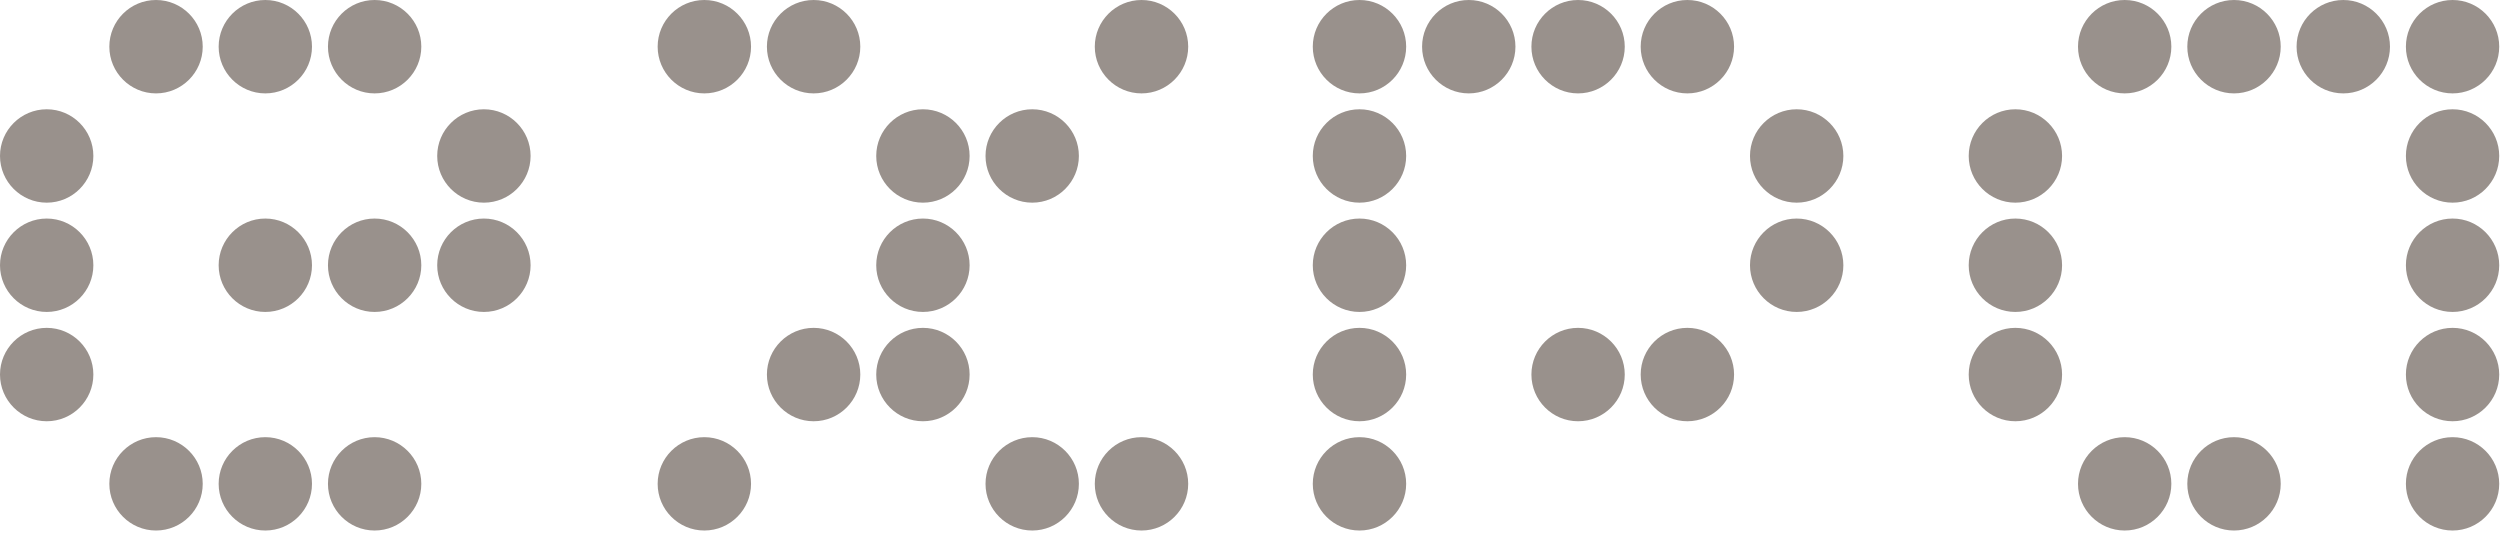 <svg width="291" height="62" viewBox="0 0 291 62" fill="#99918C" xmlns="http://www.w3.org/2000/svg">
  <path d="M18.159 0C15.164 0 12.727 2.437 12.727 5.432C12.727 8.431 15.164 10.871 18.159 10.871C21.157 10.871 23.597 8.431 23.597 5.432C23.596 2.437 21.157 0 18.159 0Z" />
  <path d="M30.883 0C27.888 0 25.451 2.437 25.451 5.432C25.451 8.431 27.888 10.871 30.883 10.871C33.878 10.871 36.315 8.431 36.315 5.432C36.315 2.437 33.878 0 30.883 0Z" />
  <path d="M43.602 0C40.609 0 38.175 2.437 38.175 5.432C38.175 8.431 40.61 10.871 43.602 10.871C46.6 10.871 49.04 8.431 49.04 5.432C49.039 2.437 46.6 0 43.602 0Z" />
  <path d="M5.44 12.72C2.44 12.72 0 15.157 0 18.152C0 21.15 2.44 23.59 5.44 23.59C8.433 23.59 10.867 21.151 10.867 18.152C10.867 15.157 8.433 12.72 5.44 12.72Z" />
  <path d="M56.326 12.72C53.329 12.72 50.891 15.157 50.891 18.152C50.891 21.15 53.329 23.59 56.326 23.59C59.323 23.59 61.761 21.151 61.761 18.152C61.76 15.157 59.322 12.72 56.326 12.72Z" />
  <path d="M5.44 25.439C2.44 25.439 0 27.878 0 30.877C0 33.872 2.44 36.31 5.44 36.31C8.433 36.31 10.867 33.872 10.867 30.877C10.867 27.878 8.433 25.439 5.44 25.439Z" />
  <path d="M30.883 25.439C27.888 25.439 25.451 27.878 25.451 30.877C25.451 33.872 27.888 36.31 30.883 36.31C33.878 36.31 36.315 33.872 36.315 30.877C36.315 27.878 33.878 25.439 30.883 25.439Z" />
  <path d="M43.602 25.439C40.609 25.439 38.175 27.878 38.175 30.877C38.175 33.872 40.61 36.31 43.602 36.31C46.6 36.31 49.04 33.872 49.04 30.877C49.039 27.878 46.6 25.439 43.602 25.439Z" />
  <path d="M56.326 25.439C53.329 25.439 50.891 27.878 50.891 30.877C50.891 33.872 53.329 36.31 56.326 36.31C59.323 36.31 61.761 33.872 61.761 30.877C61.76 27.878 59.322 25.439 56.326 25.439Z" />
  <path d="M5.44 38.163C2.44 38.163 0 40.601 0 43.596C0 46.594 2.44 49.034 5.44 49.034C8.433 49.034 10.867 46.595 10.867 43.596C10.867 40.6 8.433 38.163 5.44 38.163Z" />
  <path d="M18.159 50.887C15.164 50.887 12.727 53.324 12.727 56.319C12.727 59.315 15.164 61.752 18.159 61.752C21.157 61.752 23.597 59.315 23.597 56.319C23.596 53.324 21.157 50.887 18.159 50.887Z" />
  <path d="M30.883 50.887C27.888 50.887 25.451 53.324 25.451 56.319C25.451 59.315 27.888 61.752 30.883 61.752C33.878 61.752 36.315 59.315 36.315 56.319C36.315 53.324 33.878 50.887 30.883 50.887Z" />
  <path d="M43.602 50.887C40.609 50.887 38.175 53.324 38.175 56.319C38.175 59.315 40.61 61.752 43.602 61.752C46.6 61.752 49.04 59.315 49.04 56.319C49.039 53.324 46.6 50.887 43.602 50.887Z" />
  <path d="M285.479 38.163C282.484 38.163 280.047 40.601 280.047 43.596C280.047 46.594 282.484 49.034 285.479 49.034C288.473 49.034 290.909 46.595 290.909 43.596C290.908 40.6 288.473 38.163 285.479 38.163Z" />
  <path d="M234.588 38.163C231.594 38.163 229.158 40.601 229.158 43.596C229.158 46.594 231.594 49.034 234.588 49.034C237.586 49.034 240.026 46.595 240.026 43.596C240.025 40.6 237.586 38.163 234.588 38.163Z" />
  <path d="M285.479 25.439C282.484 25.439 280.047 27.878 280.047 30.877C280.047 33.872 282.484 36.31 285.479 36.31C288.473 36.31 290.909 33.872 290.909 30.877C290.908 27.878 288.473 25.439 285.479 25.439Z" />
  <path d="M260.039 50.887C257.042 50.887 254.603 53.324 254.603 56.319C254.603 59.315 257.041 61.752 260.039 61.752C263.037 61.752 265.475 59.315 265.475 56.319C265.475 53.324 263.036 50.887 260.039 50.887Z" />
  <path d="M247.314 50.887C244.318 50.887 241.88 53.324 241.88 56.319C241.88 59.315 244.318 61.752 247.314 61.752C250.308 61.752 252.744 59.315 252.744 56.319C252.744 53.324 250.309 50.887 247.314 50.887Z" />
  <path d="M285.479 12.72C282.484 12.72 280.047 15.157 280.047 18.152C280.047 21.15 282.484 23.59 285.479 23.59C288.473 23.59 290.909 21.151 290.909 18.152C290.908 15.157 288.473 12.72 285.479 12.72Z" />
  <path d="M285.479 0C282.484 0 280.047 2.437 280.047 5.432C280.047 8.431 282.484 10.871 285.479 10.871C288.473 10.871 290.909 8.431 290.909 5.432C290.908 2.437 288.473 0 285.479 0Z" />
  <path d="M272.76 0C269.762 0 267.322 2.437 267.322 5.432C267.322 8.431 269.761 10.871 272.76 10.871C275.756 10.871 278.194 8.431 278.194 5.432C278.193 2.437 275.756 0 272.76 0Z" />
  <path d="M260.039 0C257.042 0 254.603 2.437 254.603 5.432C254.603 8.431 257.041 10.871 260.039 10.871C263.037 10.871 265.475 8.431 265.475 5.432C265.475 2.437 263.036 0 260.039 0Z" />
  <path d="M247.314 0C244.318 0 241.88 2.437 241.88 5.432C241.88 8.431 244.318 10.871 247.314 10.871C250.308 10.871 252.744 8.431 252.744 5.432C252.744 2.437 250.309 0 247.314 0Z" />
  <path d="M81.983 0C78.988 0 76.551 2.437 76.551 5.432C76.551 8.431 78.988 10.871 81.983 10.871C84.981 10.871 87.421 8.431 87.421 5.432C87.42 2.437 84.981 0 81.983 0Z" />
  <path d="M94.707 0C91.709 0 89.269 2.437 89.269 5.432C89.269 8.431 91.708 10.871 94.707 10.871C97.702 10.871 100.139 8.431 100.139 5.432C100.139 2.437 97.702 0 94.707 0Z" />
  <path d="M132.874 0C129.874 0 127.434 2.437 127.434 5.432C127.434 8.431 129.874 10.871 132.874 10.871C135.87 10.871 138.307 8.431 138.307 5.432C138.306 2.437 135.869 0 132.874 0Z" />
  <path d="M107.431 12.72C104.433 12.72 101.993 15.157 101.993 18.152C101.993 21.15 104.432 23.59 107.431 23.59C110.426 23.59 112.863 21.151 112.863 18.152C112.863 15.157 110.426 12.72 107.431 12.72Z" />
  <path d="M120.155 12.72C117.155 12.72 114.715 15.157 114.715 18.152C114.715 21.15 117.155 23.59 120.155 23.59C123.148 23.59 125.582 21.151 125.582 18.152C125.582 15.157 123.147 12.72 120.155 12.72Z" />
  <path d="M107.431 25.439C104.433 25.439 101.993 27.878 101.993 30.877C101.993 33.872 104.432 36.31 107.431 36.31C110.426 36.31 112.863 33.872 112.863 30.877C112.863 27.878 110.426 25.439 107.431 25.439Z" />
  <path d="M94.707 38.163C91.709 38.163 89.269 40.601 89.269 43.596C89.269 46.594 91.708 49.034 94.707 49.034C97.702 49.034 100.139 46.595 100.139 43.596C100.139 40.6 97.702 38.163 94.707 38.163Z" />
  <path d="M107.431 38.163C104.433 38.163 101.993 40.601 101.993 43.596C101.993 46.594 104.432 49.034 107.431 49.034C110.426 49.034 112.863 46.595 112.863 43.596C112.863 40.6 110.426 38.163 107.431 38.163Z" />
  <path d="M81.983 50.887C78.988 50.887 76.551 53.324 76.551 56.319C76.551 59.315 78.988 61.752 81.983 61.752C84.981 61.752 87.421 59.315 87.421 56.319C87.42 53.324 84.981 50.887 81.983 50.887Z" />
  <path d="M120.155 50.887C117.155 50.887 114.715 53.324 114.715 56.319C114.715 59.315 117.155 61.752 120.155 61.752C123.148 61.752 125.582 59.315 125.582 56.319C125.582 53.324 123.147 50.887 120.155 50.887Z" />
  <path d="M132.874 50.887C129.874 50.887 127.434 53.324 127.434 56.319C127.434 59.315 129.874 61.752 132.874 61.752C135.87 61.752 138.307 59.315 138.307 56.319C138.306 53.324 135.869 50.887 132.874 50.887Z" />
  <path d="M158.246 0C155.247 0 152.808 2.437 152.808 5.432C152.808 8.431 155.247 10.871 158.246 10.871C161.241 10.871 163.678 8.431 163.678 5.432C163.678 2.437 161.241 0 158.246 0Z" />
  <path d="M170.965 0C167.969 0 165.531 2.437 165.531 5.432C165.531 8.431 167.969 10.871 170.965 10.871C173.96 10.871 176.397 8.431 176.397 5.432C176.396 2.437 173.96 0 170.965 0Z" />
  <path d="M183.684 0C180.691 0 178.256 2.437 178.256 5.432C178.256 8.431 180.691 10.871 183.684 10.871C186.682 10.871 189.122 8.431 189.122 5.432C189.121 2.437 186.682 0 183.684 0Z" />
  <path d="M196.408 0C193.413 0 190.976 2.437 190.976 5.432C190.976 8.431 193.413 10.871 196.408 10.871C199.406 10.871 201.846 8.431 201.846 5.432C201.846 2.437 199.406 0 196.408 0Z" />
  <path d="M158.246 12.72C155.247 12.72 152.808 15.157 152.808 18.152C152.808 21.15 155.247 23.59 158.246 23.59C161.241 23.59 163.678 21.151 163.678 18.152C163.678 15.157 161.241 12.72 158.246 12.72Z" />
  <path d="M209.133 12.72C206.137 12.72 203.699 15.157 203.699 18.152C203.699 21.15 206.137 23.59 209.133 23.59C212.129 23.59 214.567 21.151 214.567 18.152C214.566 15.157 212.129 12.72 209.133 12.72Z" />
  <path d="M158.246 25.439C155.247 25.439 152.808 27.878 152.808 30.877C152.808 33.872 155.247 36.31 158.246 36.31C161.241 36.31 163.678 33.872 163.678 30.877C163.678 27.878 161.241 25.439 158.246 25.439Z" />
  <path d="M209.133 25.439C206.137 25.439 203.699 27.878 203.699 30.877C203.699 33.872 206.137 36.31 209.133 36.31C212.129 36.31 214.567 33.872 214.567 30.877C214.566 27.878 212.129 25.439 209.133 25.439Z" />
  <path d="M158.246 38.163C155.247 38.163 152.808 40.601 152.808 43.596C152.808 46.594 155.247 49.034 158.246 49.034C161.241 49.034 163.678 46.595 163.678 43.596C163.678 40.6 161.241 38.163 158.246 38.163Z" />
  <path d="M183.684 38.163C180.691 38.163 178.256 40.601 178.256 43.596C178.256 46.594 180.691 49.034 183.684 49.034C186.682 49.034 189.122 46.595 189.122 43.596C189.121 40.6 186.682 38.163 183.684 38.163Z" />
  <path d="M196.408 38.163C193.413 38.163 190.976 40.601 190.976 43.596C190.976 46.594 193.413 49.034 196.408 49.034C199.406 49.034 201.846 46.595 201.846 43.596C201.846 40.6 199.406 38.163 196.408 38.163Z" />
  <path d="M158.246 50.887C155.247 50.887 152.808 53.324 152.808 56.319C152.808 59.315 155.247 61.752 158.246 61.752C161.241 61.752 163.678 59.315 163.678 56.319C163.678 53.324 161.241 50.887 158.246 50.887Z" />
  <path d="M234.588 12.72C231.594 12.72 229.158 15.157 229.158 18.152C229.158 21.15 231.594 23.59 234.588 23.59C237.586 23.59 240.026 21.151 240.026 18.152C240.025 15.157 237.586 12.72 234.588 12.72Z" />
  <path d="M234.588 25.439C231.594 25.439 229.158 27.878 229.158 30.877C229.158 33.872 231.594 36.31 234.588 36.31C237.586 36.31 240.026 33.872 240.026 30.877C240.025 27.878 237.586 25.439 234.588 25.439Z" />
  <path d="M285.479 50.887C282.484 50.887 280.047 53.324 280.047 56.319C280.047 59.315 282.484 61.752 285.479 61.752C288.473 61.752 290.909 59.315 290.909 56.319C290.908 53.324 288.473 50.887 285.479 50.887Z" />
</svg>
